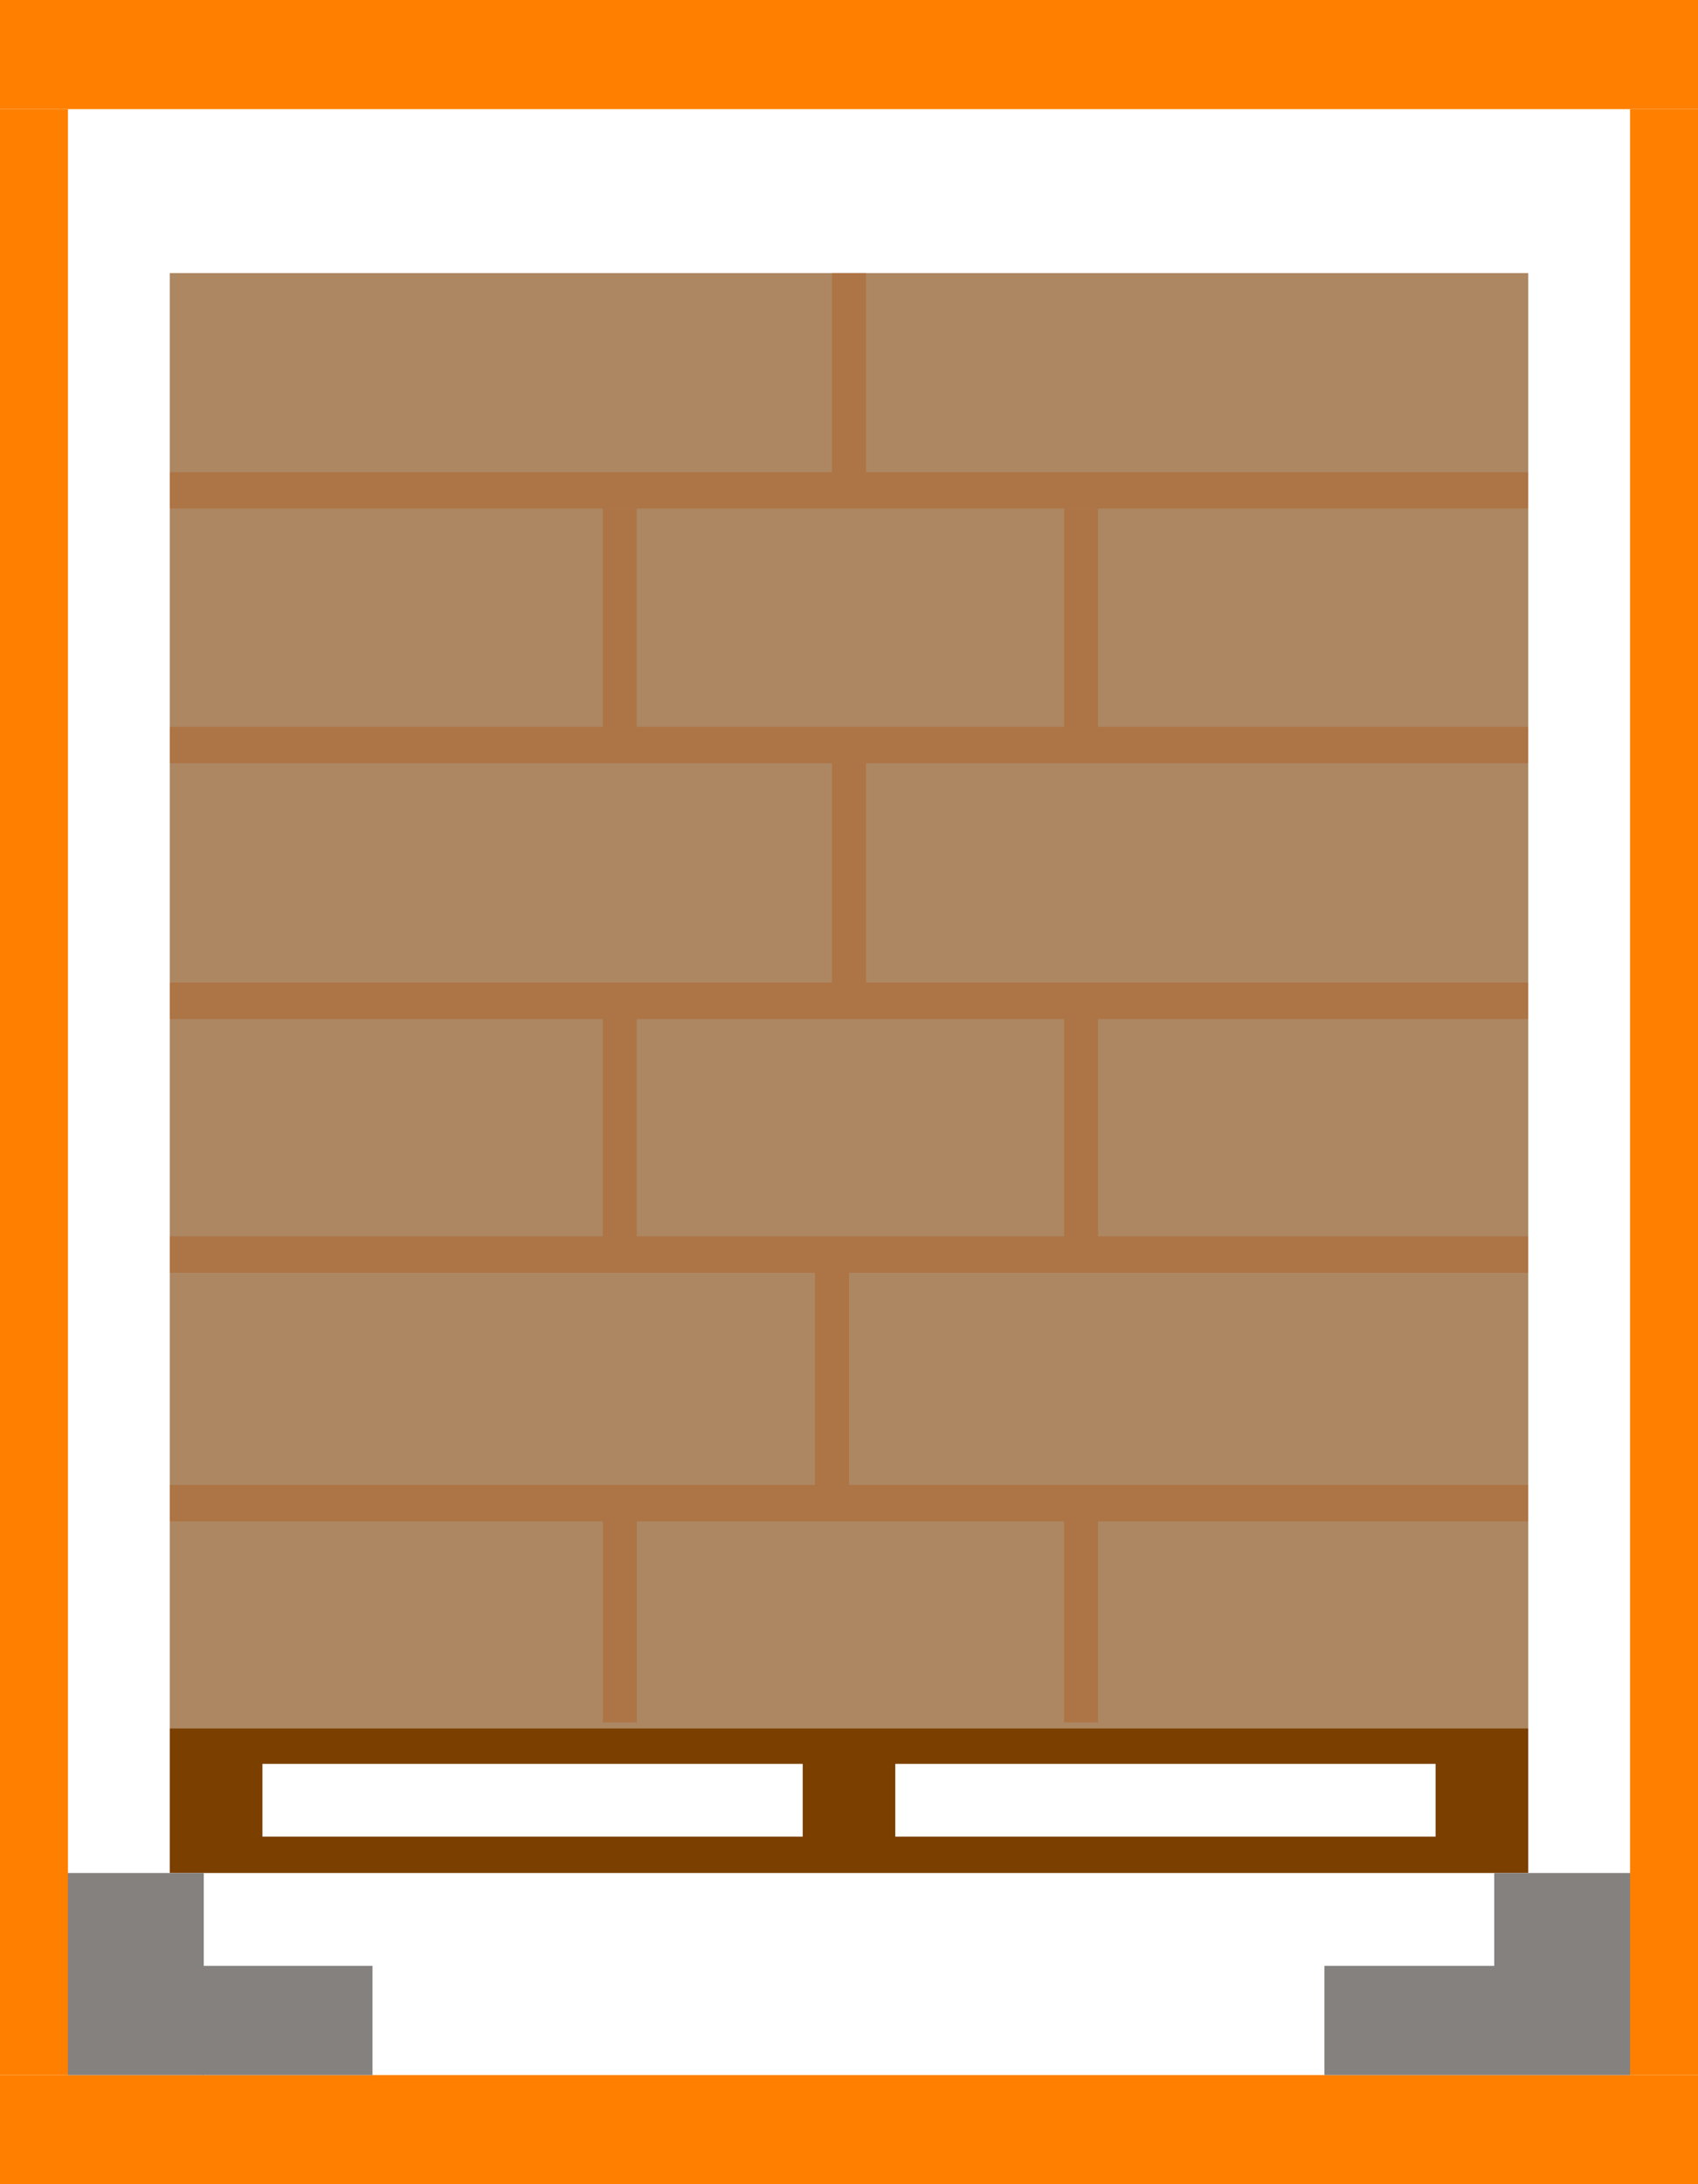 <?xml version="1.0" encoding="utf-8"?>
<!-- Generator: Adobe Illustrator 16.0.3, SVG Export Plug-In . SVG Version: 6.00 Build 0)  -->
<!DOCTYPE svg PUBLIC "-//W3C//DTD SVG 1.1//EN" "http://www.w3.org/Graphics/SVG/1.1/DTD/svg11.dtd">
<svg version="1.1" id="Capa_1" xmlns="http://www.w3.org/2000/svg" xmlns:xlink="http://www.w3.org/1999/xlink" x="0px" y="0px"
	 width="70px" height="90px" viewBox="-10 -15 70 90" enable-background="new -10 -15 70 90" xml:space="preserve">
<rect x="-10" y="-14.953" fill="#FF8000" width="70" height="2.999"/>
<rect x="-10" y="-15" fill="#FF8000" width="70" height="4.498"/>
<rect x="-10" y="70.502" fill="#FF8000" width="70" height="4.498"/>
<rect x="-10" y="-10.502" fill="#FF8000" width="2.8" height="81.004"/>
<rect x="57.2" y="-10.502" fill="#FF8000" width="2.8" height="81.004"/>
<path fill="#7B3F00" d="M-3,56.181v5.997h56v-5.997H-3z M23.092,60.679H0.819V57.68h22.273V60.679z M49.183,60.679H26.908V57.68
	h22.274V60.679z"/>
<rect x="-3" y="-3.748" fill="#AD8762" width="56" height="59.97"/>
<rect x="-7.2" y="62.178" fill="#84817F" width="5.6" height="8.324"/>
<rect x="-1.644" y="66.005" fill="#84817F" width="7" height="4.497"/>
<rect x="51.6" y="62.178" fill="#84817F" width="5.601" height="8.324"/>
<rect x="44.6" y="66.005" fill="#84817F" width="7" height="4.497"/>
<rect x="-3.001" y="4.454" fill="#AD7445" width="56.001" height="1.499"/>
<rect x="-3.001" y="14.949" fill="#AD7445" width="56.001" height="1.499"/>
<rect x="-3.001" y="25.487" fill="#AD7445" width="56.001" height="1.5"/>
<rect x="-3.001" y="35.944" fill="#AD7445" width="56.001" height="1.499"/>
<rect x="-3.001" y="46.186" fill="#AD7445" width="56.001" height="1.499"/>
<rect x="24.3" y="-3.748" fill="#AD7445" width="1.4" height="9.037"/>
<rect x="24.3" y="16.448" fill="#AD7445" width="1.4" height="9.038"/>
<rect x="23.6" y="37.443" fill="#AD7445" width="1.4" height="9.036"/>
<rect x="14.85" y="5.953" fill="#AD7445" width="1.4" height="9.038"/>
<rect x="33.867" y="5.953" fill="#AD7445" width="1.4" height="9.038"/>
<rect x="33.867" y="26.942" fill="#AD7445" width="1.4" height="9.037"/>
<rect x="14.85" y="26.942" fill="#AD7445" width="1.4" height="9.037"/>
<rect x="33.867" y="46.934" fill="#AD7445" width="1.4" height="9.036"/>
<rect x="14.852" y="46.934" fill="#AD7445" width="1.4" height="9.036"/>
</svg>
